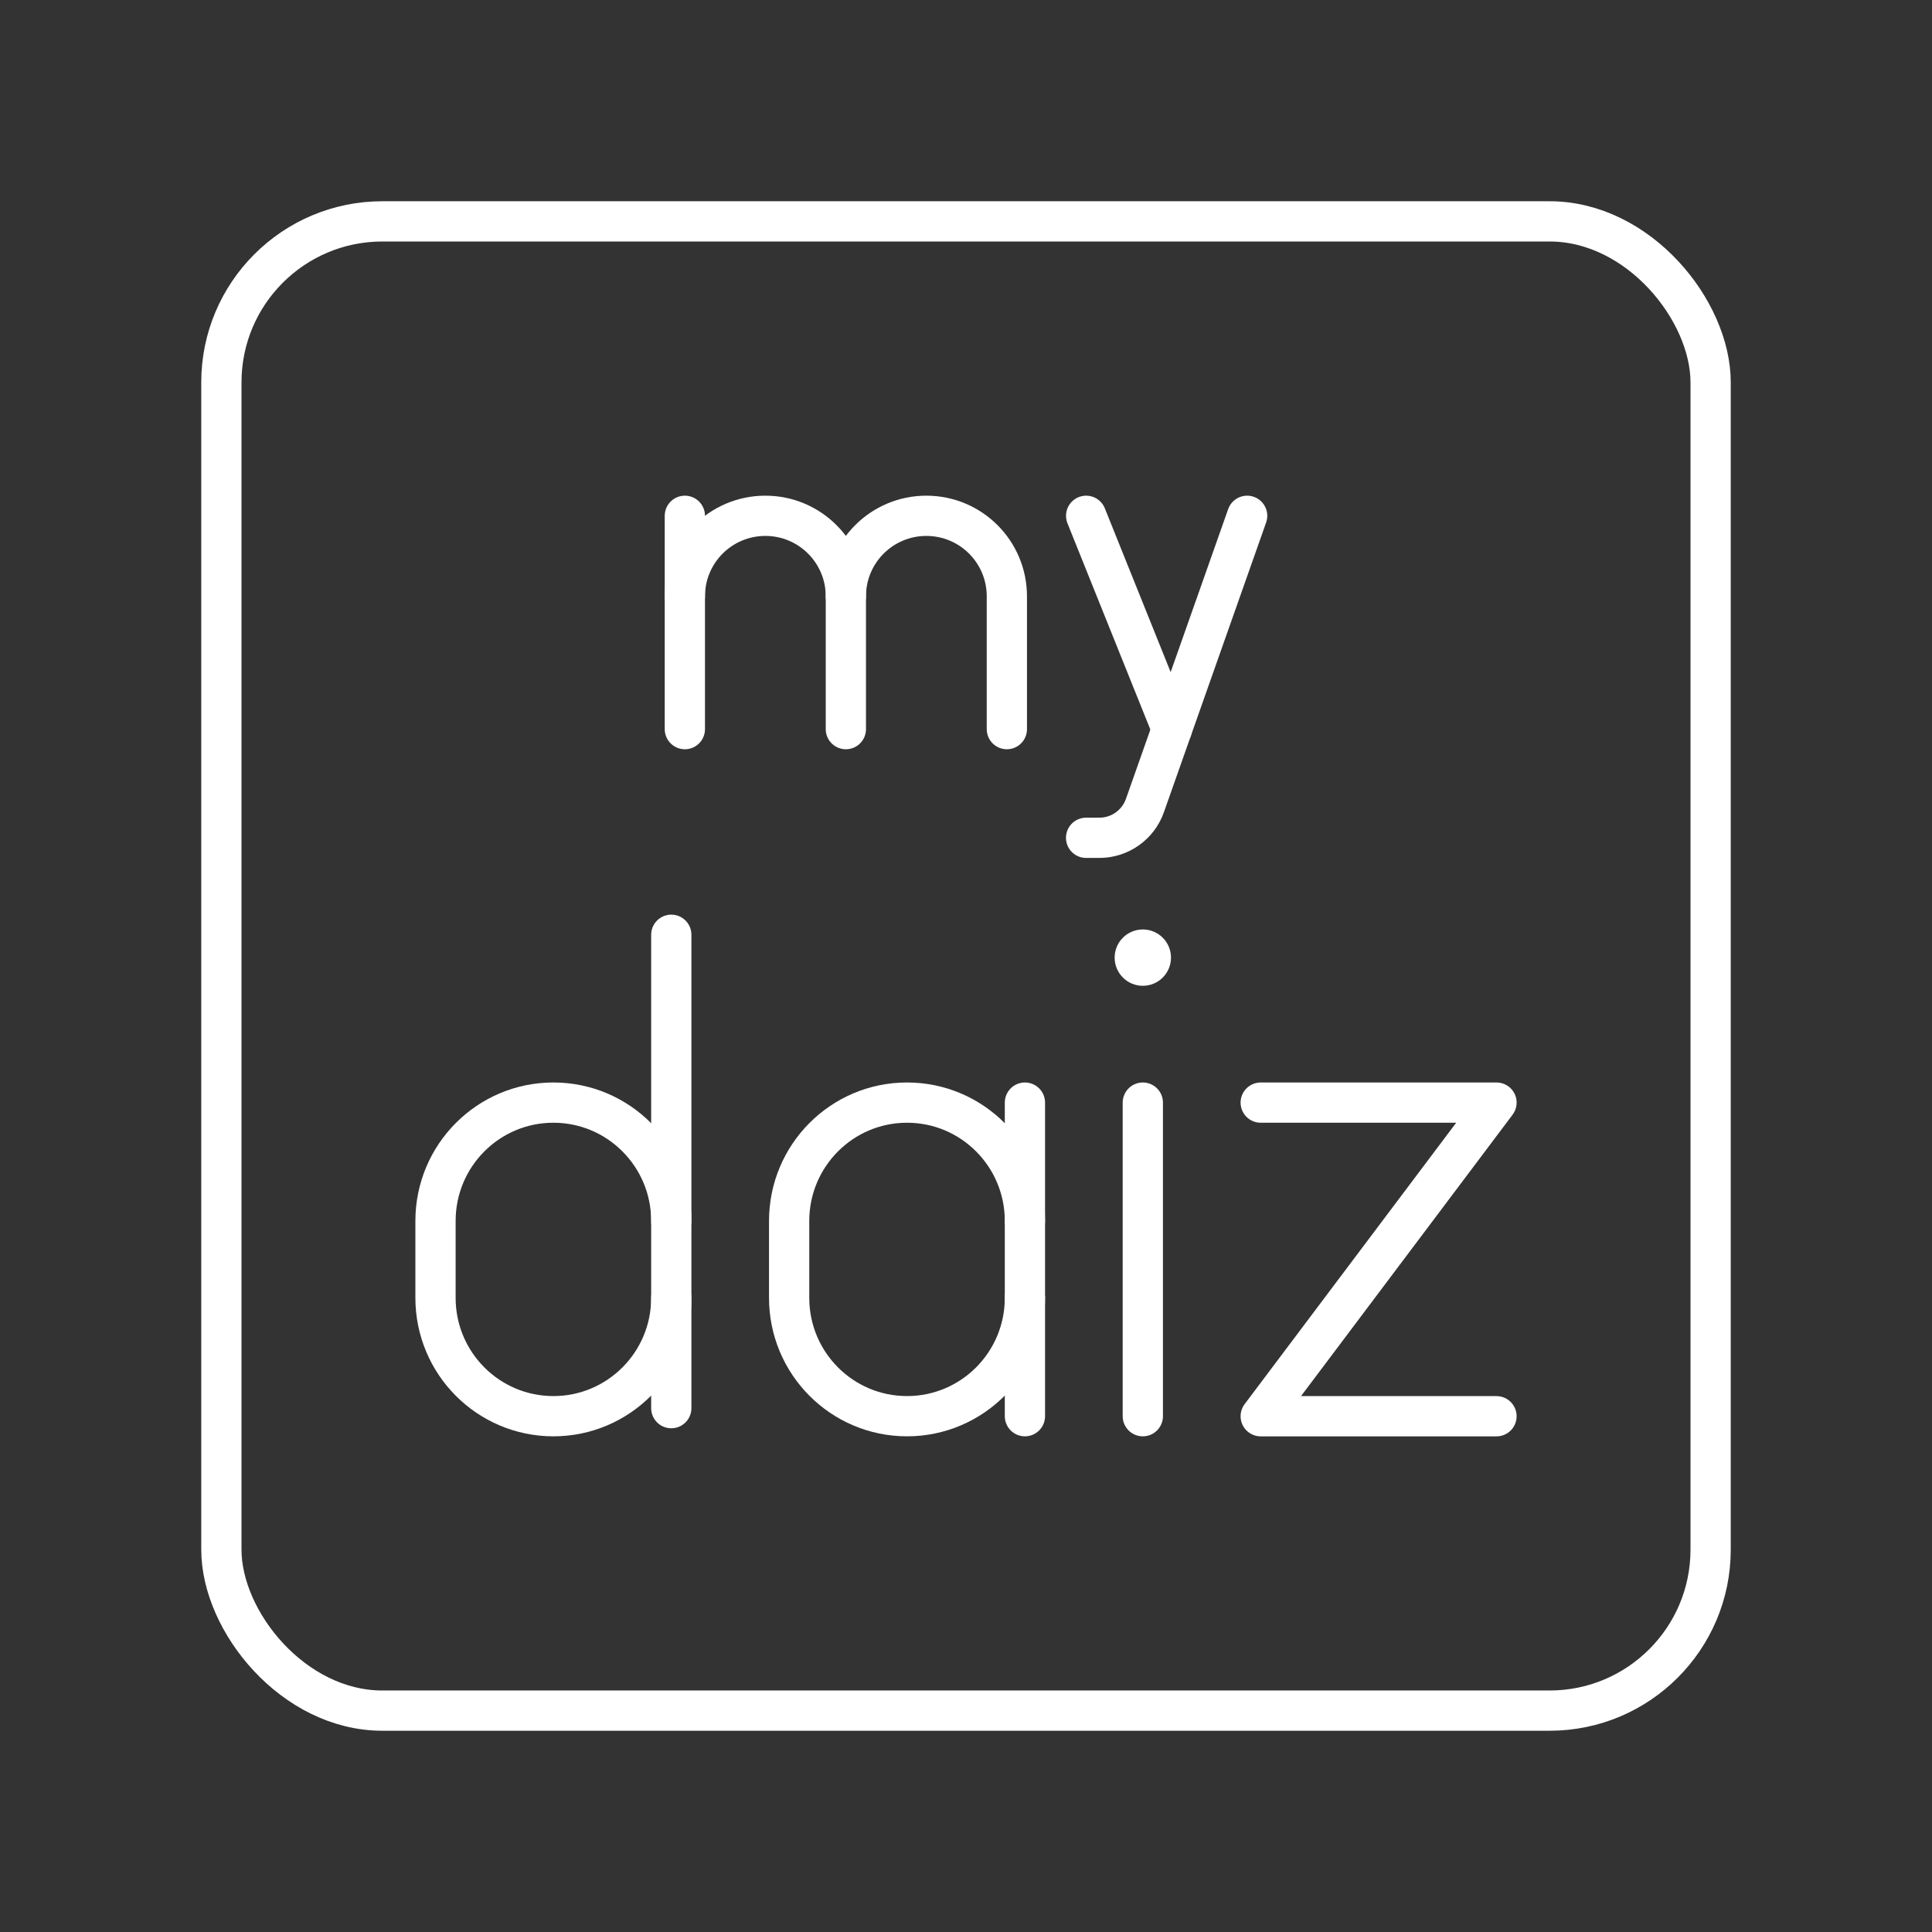 <?xml version="1.0" encoding="UTF-8"?><svg id="a" xmlns="http://www.w3.org/2000/svg" viewBox="0 0 48 48"><rect x="0" y="0" width="48" height="48" fill="#333333" stroke="none"/><defs><style>.d{fill:none;stroke:#fff;stroke-linecap:round;stroke-linejoin:round;}.c{fill:#fff;stroke-width:0px;}</style></defs><rect class="d" x="5.5" y="5.5" width="37" height="37" rx="4" ry="4"/><path class="d" d="m17.015 14.815c0-1.105.895-2 2-2 1.105 0 2 .895 2 2v3.3"/><line class="d" x1="17.015" x2="17.015" y1="12.815" y2="18.115"/><path class="d" d="m21.015 14.815c0-1.105.895-2 2-2s2 .895 2 2v3.3"/><path class="d" d="m31.322 27.394h5.858l-5.858 7.792h5.858"/><circle class="c" cx="28.393" cy="23.792" r=".7"/><line class="d" x1="28.393" x2="28.393" y1="27.394" y2="35.185"/><path class="d" d="m25.464 32.245c0 1.624-1.311 2.94-2.929 2.94-1.618 0-2.929-1.316-2.929-2.94v-1.911c0-1.624 1.311-2.94 2.929-2.94 1.618 0 2.929 1.316 2.929 2.94"/><line class="d" x1="25.464" x2="25.464" y1="35.185" y2="27.394"/><path class="d" d="m16.678 30.334c0-1.624-1.311-2.94-2.929-2.94-1.618 0-2.929 1.316-2.929 2.94v1.911c0 1.624 1.311 2.94 2.929 2.94 1.618 0 2.929-1.316 2.929-2.94"/><line class="d" x1="16.678" x2="16.678" y1="34.985" y2="23.224"/><line class="d" x1="29.115" x2="26.985" y1="18.115" y2="12.815"/><path class="d" d="m30.985 12.815-2.54 7.199c-.169.48-.623.801-1.132.801h-.329"/></svg>
